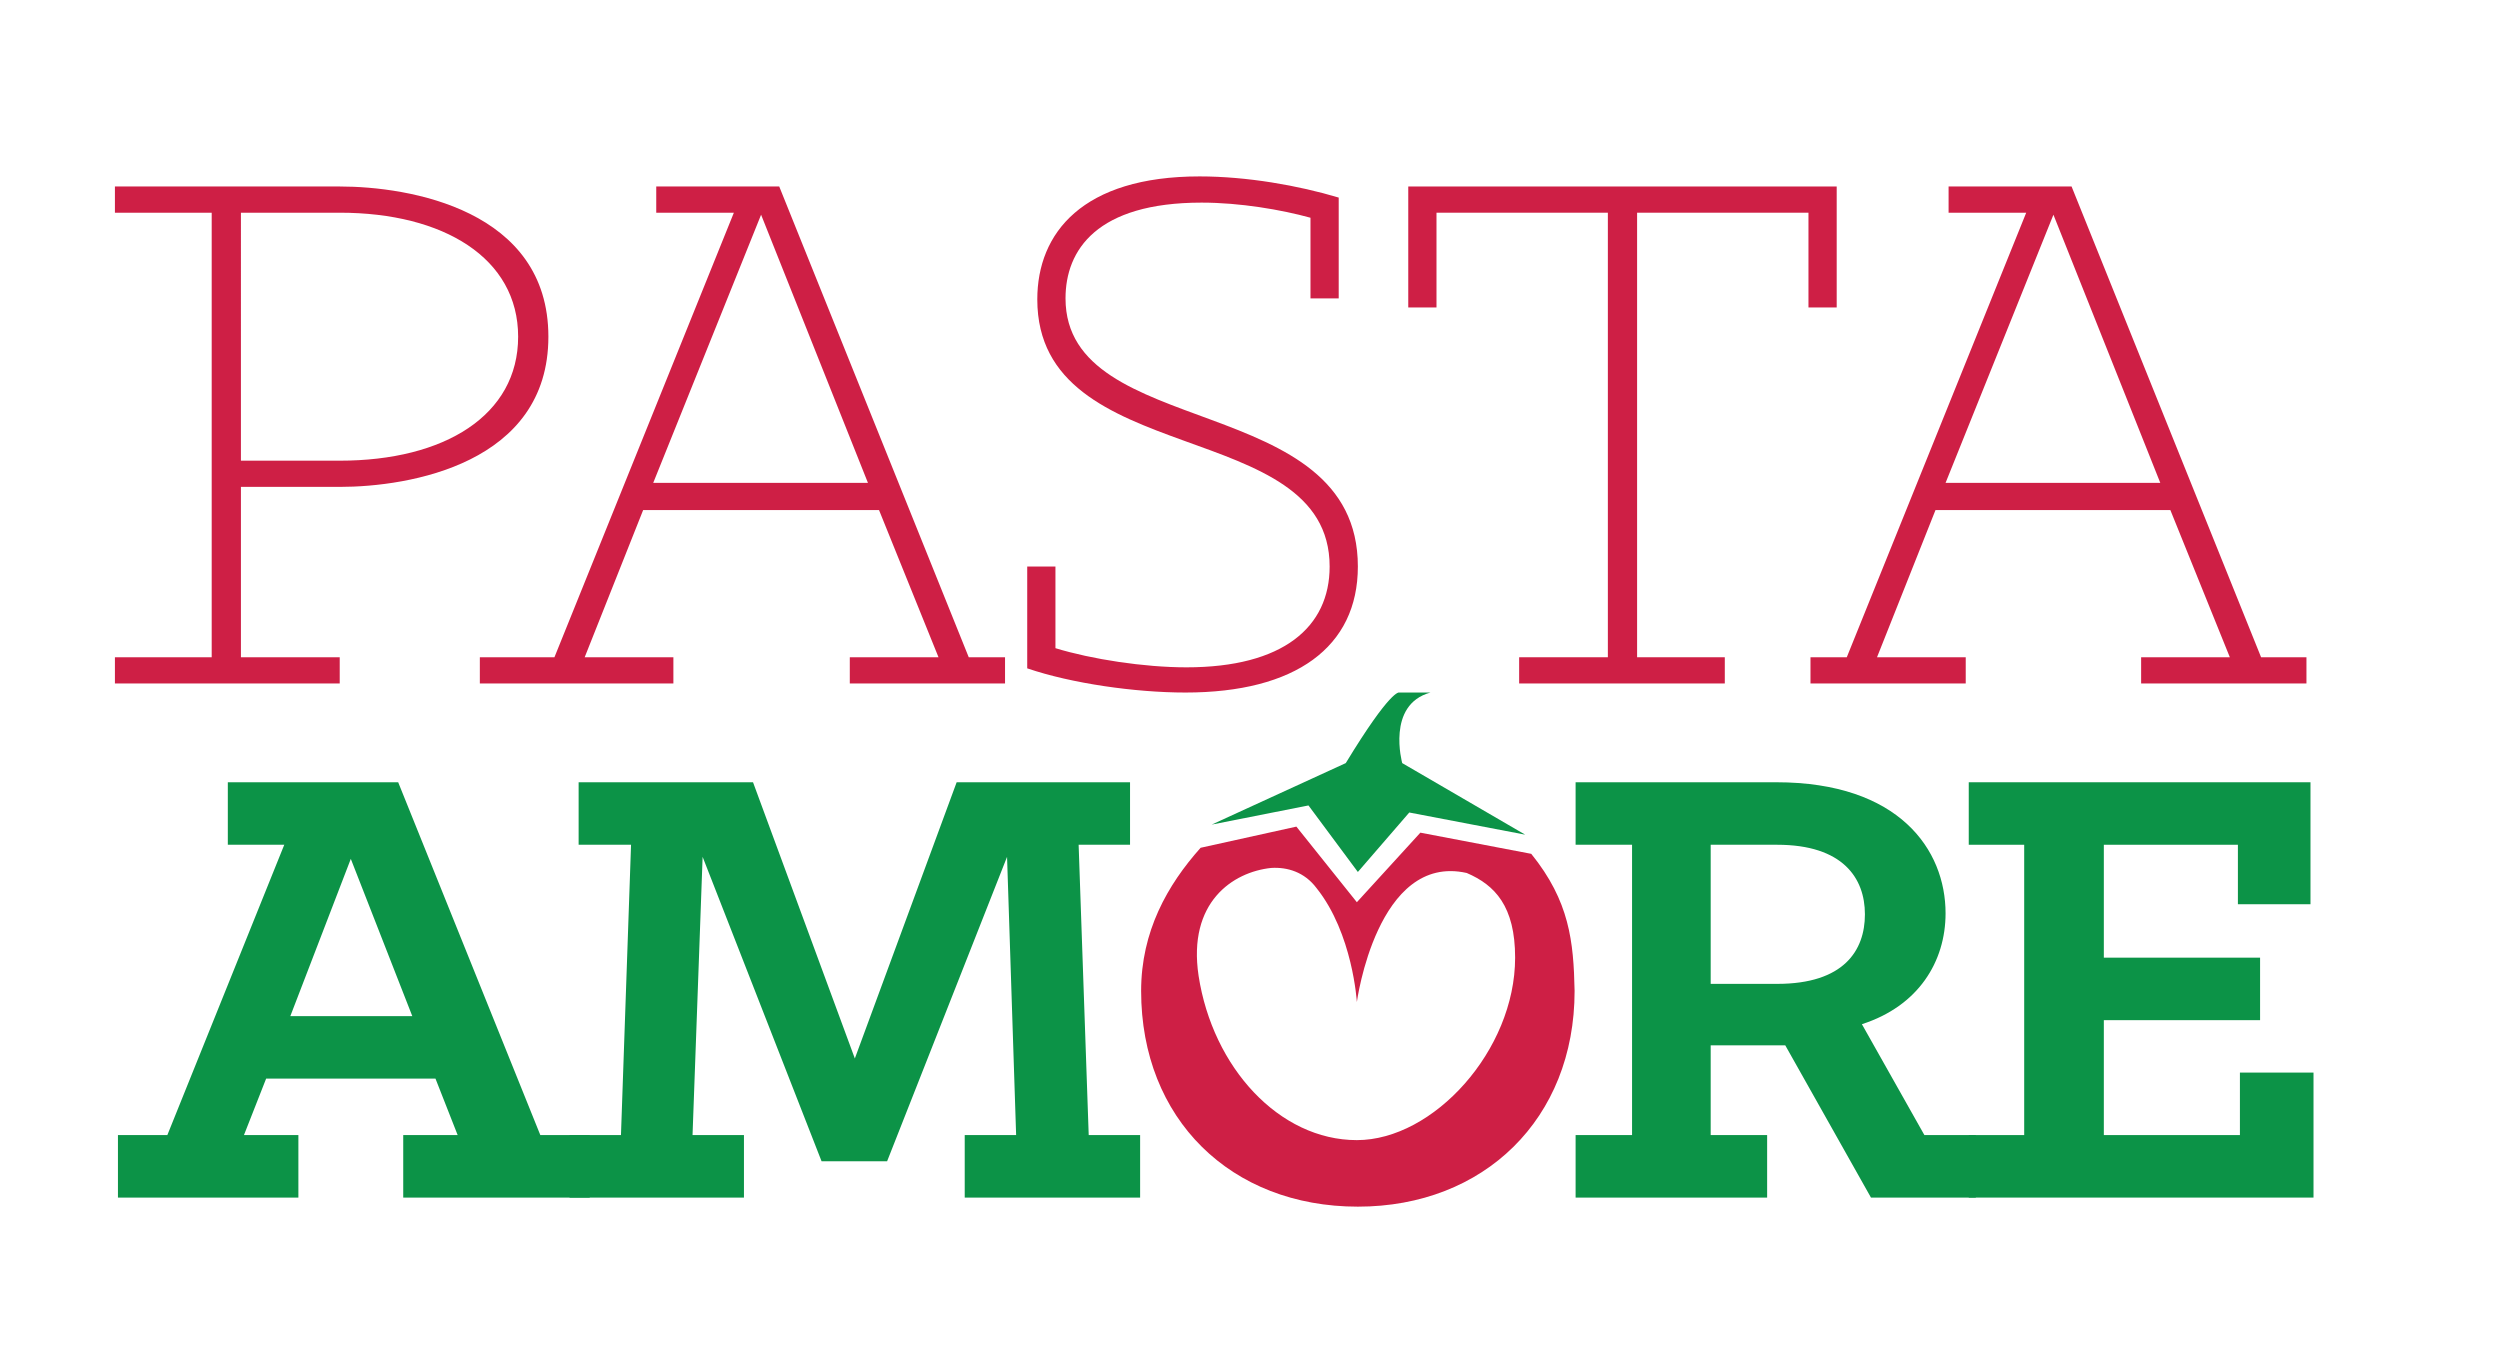 <?xml version="1.0" encoding="utf-8"?>
<!-- Generator: Adobe Illustrator 26.5.0, SVG Export Plug-In . SVG Version: 6.00 Build 0)  -->
<svg version="1.1" id="Layer_1" xmlns="http://www.w3.org/2000/svg" xmlns:xlink="http://www.w3.org/1999/xlink" x="0px" y="0px"
	 viewBox="0 0 248 134" style="enable-background:new 0 0 248 134;" xml:space="preserve">
<style type="text/css">
	.st0{fill:#CE1F45;}
	.st1{fill:#0C9347;}
</style>
<g>
	<path class="st0" d="M23.9,45.7h9.8c10.4,0,17.7-4.5,17.7-12.3S44,21.1,33.7,21.1h-9.8V45.7z M11.4,65.2H21V21.1h-9.6v-2.6h22.3
		c6.9,0,20.7,2.3,20.7,14.9S40.6,48.3,33.7,48.3h-9.8v16.9h9.8v2.6H11.4V65.2z"/>
	<path class="st0" d="M86.1,47.9L75.5,21.3L64.8,47.9H86.1z M47.6,65.2H55l17.8-44.1h-7.7v-2.6h12.2l18.8,46.7h3.6v2.6H84.3v-2.6
		h8.8l-5.9-14.6H63.8l-5.8,14.6h8.8v2.6H47.6V65.2z"/>
	<path class="st0" d="M101.9,66.3V56.2h2.8v8.1c3.6,1.1,8.8,1.9,13,1.9c9.6,0,14.2-4,14.2-10c0-15-29-9.5-29-26.5
		c0-6.6,4.5-12.2,16.1-12.2c4.7,0,9.8,0.9,13.8,2.1v10h-2.8v-8c-2.9-0.8-7-1.5-10.8-1.5c-10.4,0-13.5,4.7-13.5,9.5
		c0,14.2,29,9.1,29,26.6c0,8-6.2,12.5-17.1,12.5C112.6,68.7,106.3,67.8,101.9,66.3"/>
	<polygon class="st0" points="150.7,65.2 159.5,65.2 159.5,21.1 142.5,21.1 142.5,30.5 139.7,30.5 139.7,18.5 182.2,18.5 
		182.2,30.5 179.4,30.5 179.4,21.1 162.4,21.1 162.4,65.2 171.1,65.2 171.1,67.8 150.7,67.8 	"/>
	<path class="st0" d="M214.3,47.9l-10.6-26.6L193,47.9H214.3z M179.6,65.2h3.6L201,21.1h-7.7v-2.6h12.2l18.8,46.7h4.5v2.6h-16.4
		v-2.6h8.8l-5.9-14.6H192l-5.8,14.6h8.8v2.6h-15.4V65.2z"/>
	<path class="st1" d="M40.9,100.8l-6.1-15.6l-6,15.6H40.9z M11.7,112.6h4.9l11.6-28.8h-5.6v-6.2h16.9l14.1,35h4.9v6.2H40v-6.2h5.4
		l-2.2-5.6H26.4l-2.2,5.6h5.4v6.2H11.7V112.6z"/>
	<polygon class="st1" points="56.5,112.6 61.6,112.6 62.6,83.8 57.4,83.8 57.4,77.6 74.7,77.6 84.8,105 94.9,77.6 112.1,77.6 
		112.1,83.8 107,83.8 108,112.6 113.1,112.6 113.1,118.8 95.7,118.8 95.7,112.6 100.8,112.6 99.9,85 88,115.2 81.5,115.2 69.7,85 
		68.7,112.6 73.8,112.6 73.8,118.8 56.5,118.8 	"/>
	<path class="st1" d="M139.8,80.6l11.5,2.2l-12.2-7.1c0,0-1.6-5.8,2.8-7h-3.1c0,0-0.8-0.4-5.3,7l-13.3,6.1l9.6-1.9l4.9,6.6
		L139.8,80.6z"/>
	<path class="st0" d="M134.6,113.1c-7.7,0-14.3-7.2-15.7-16.3c-1.1-7.3,3.4-10.3,7.2-10.7c1.6-0.1,3.3,0.4,4.5,2
		c3.6,4.5,4,11.3,4,11.3s2-14.8,10.9-12.8c2.8,1.2,4.8,3.3,4.8,8.4C150.3,104.2,142.2,113.1,134.6,113.1 M151.9,84.7l-11-2.1
		l-6.3,6.9l-6-7.5l-9.5,2.1c-3.3,3.7-5.9,8.3-5.9,14.2c0,12.7,8.9,21.4,21.5,21.4c12.5,0,21.5-8.7,21.5-21.4
		C156.1,93.4,155.7,89.4,151.9,84.7"/>
	<path class="st1" d="M176.3,97.6c6.6,0,8.7-3.3,8.7-6.9c0-3.6-2.2-6.9-8.7-6.9h-6.6v13.8H176.3z M156.3,112.6h5.6V83.8h-5.6v-6.2
		h19.9c12.2,0,16.8,6.7,16.8,13c0,4.8-2.7,9.2-8.3,11l6.2,11h5.1v6.2h-10.4l-8.5-15.1h-7.4v8.9h5.6v6.2h-19V112.6z"/>
	<polygon class="st1" points="195.3,112.6 200.8,112.6 200.8,83.8 195.3,83.8 195.3,77.6 229.2,77.6 229.2,89.7 222,89.7 222,83.8 
		208.7,83.8 208.7,95 224.2,95 224.2,101.2 208.7,101.2 208.7,112.6 222.2,112.6 222.2,106.4 229.5,106.4 229.5,118.8 195.3,118.8 	
		"/>
</g>
</svg>
